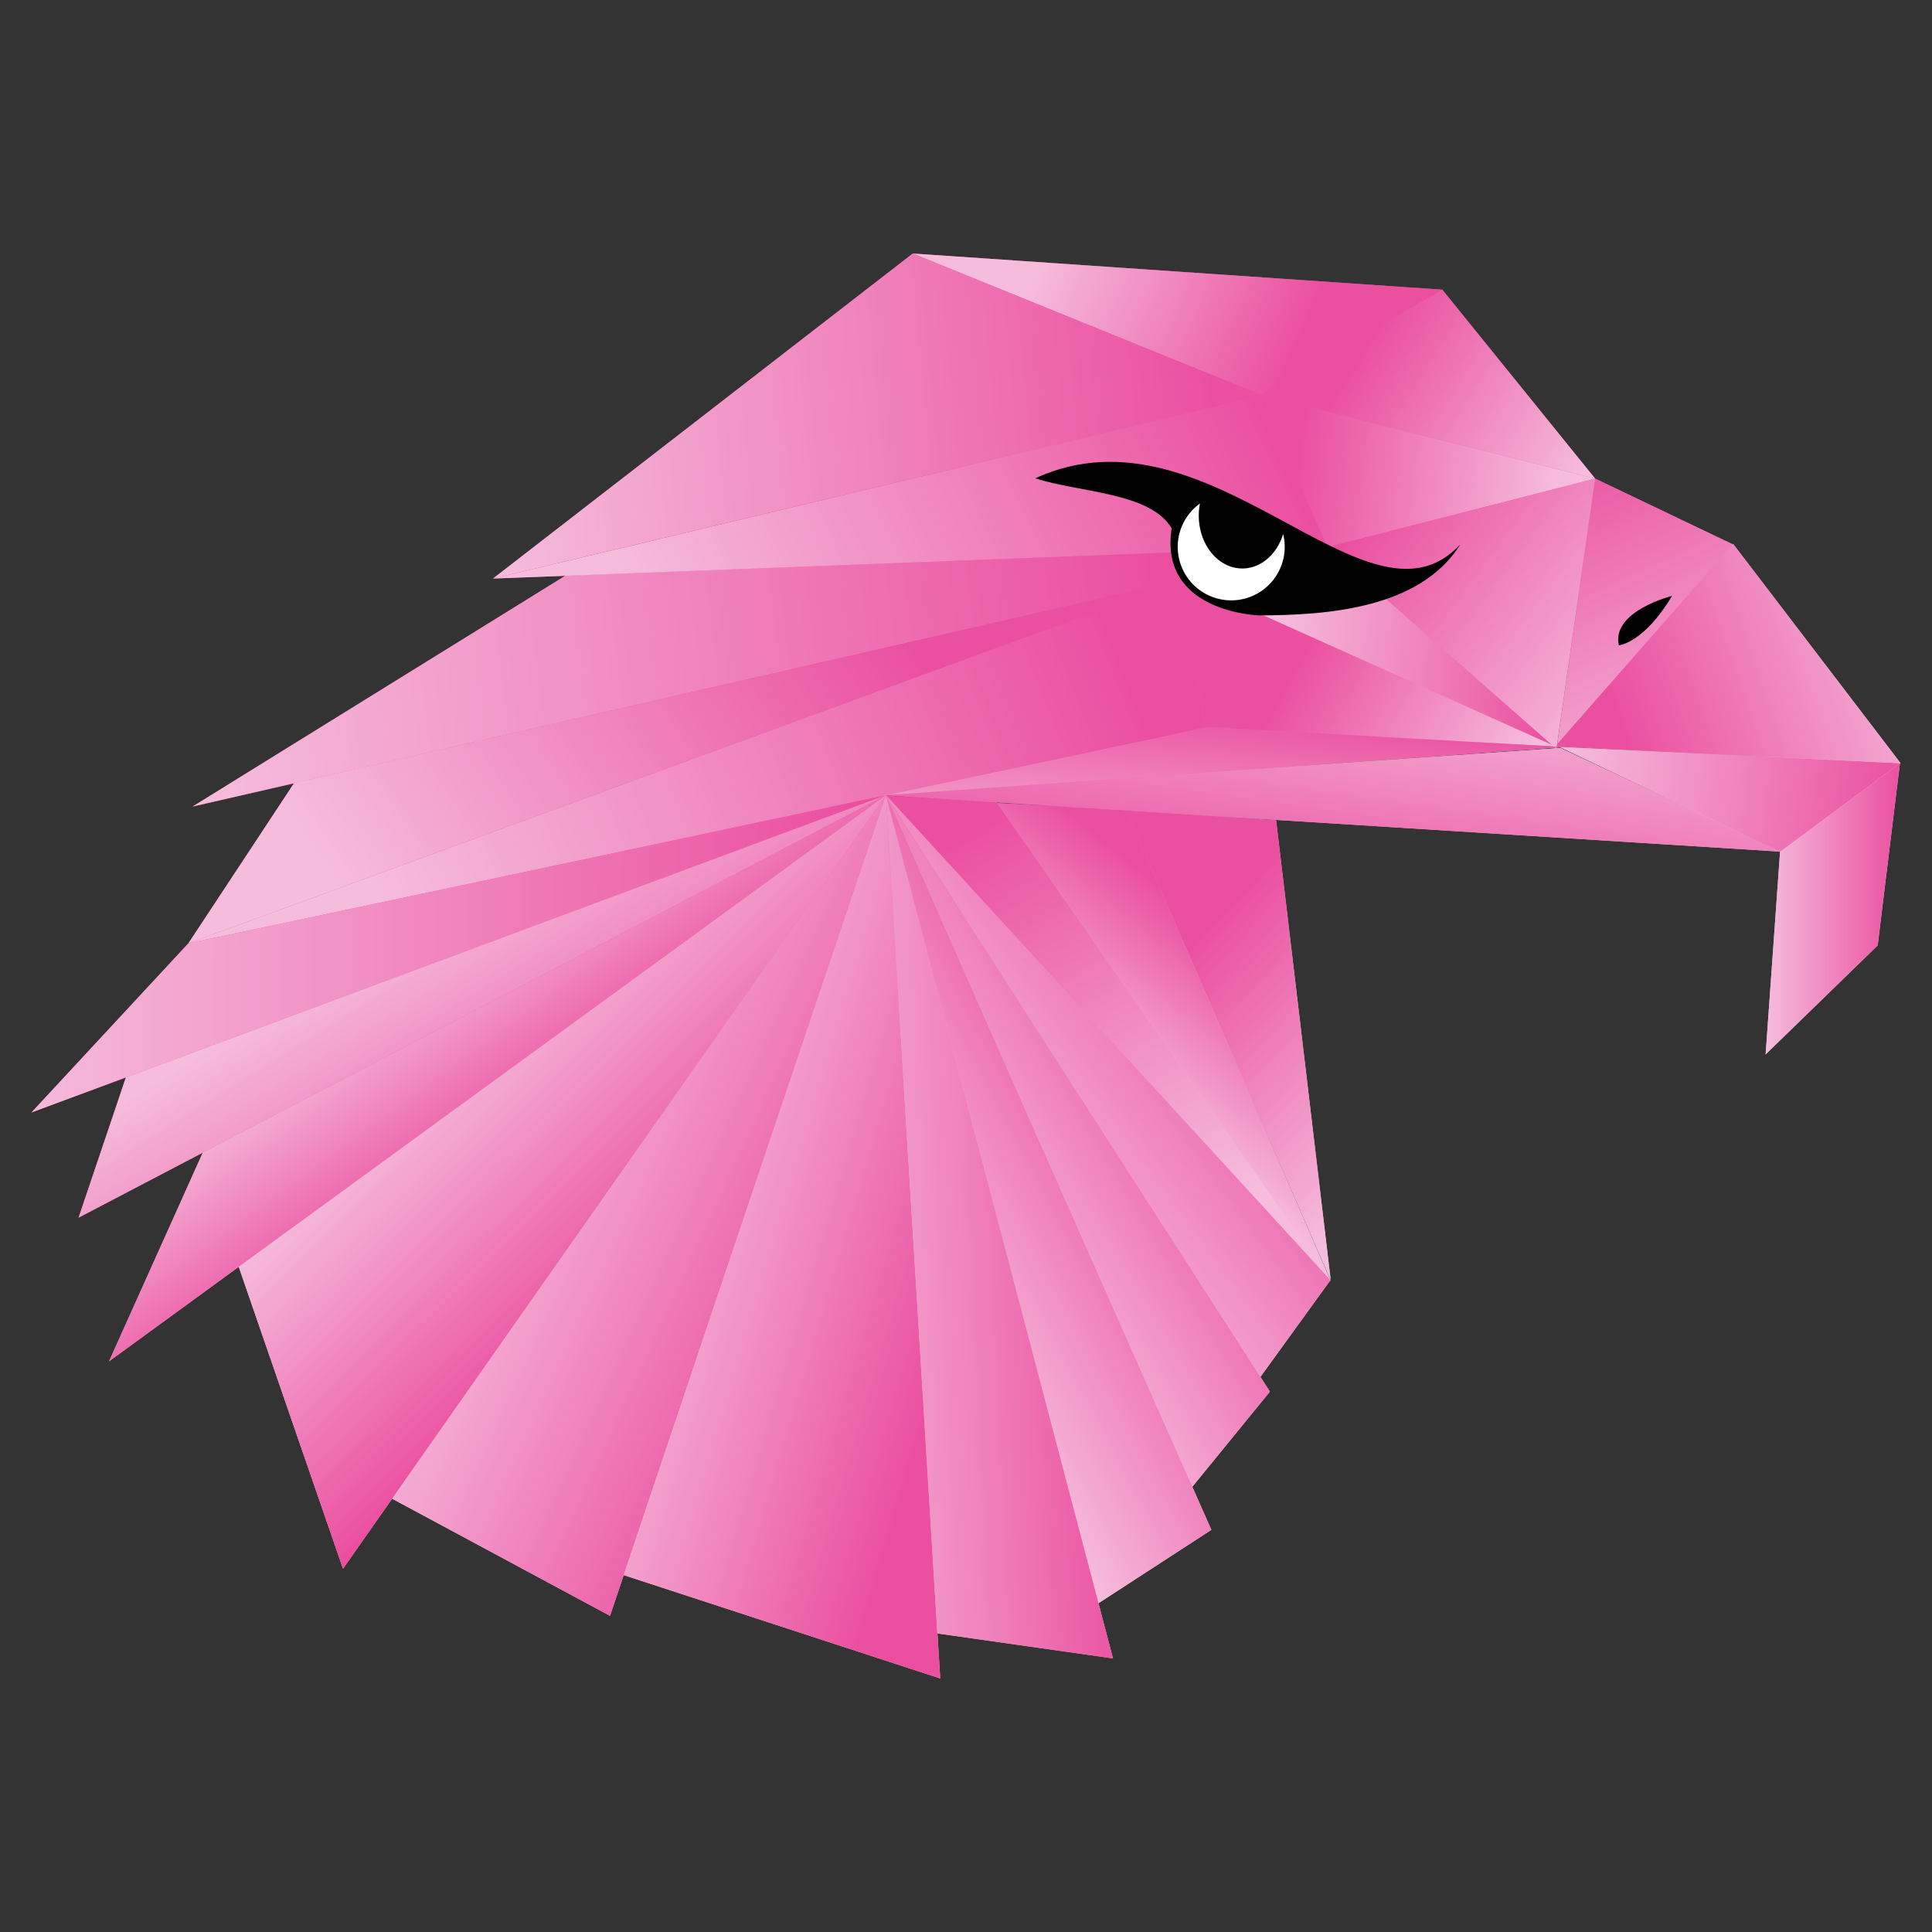 <?xml version="1.0" encoding="UTF-8" standalone="no"?>
<svg
   xmlns:dc="http://purl.org/dc/elements/1.1/"
   xmlns:cc="http://creativecommons.org/ns#"
   xmlns:rdf="http://www.w3.org/1999/02/22-rdf-syntax-ns#"
   xmlns:svg="http://www.w3.org/2000/svg"
   xmlns="http://www.w3.org/2000/svg"
   xmlns:xlink="http://www.w3.org/1999/xlink"
   xmlns:sodipodi="http://sodipodi.sourceforge.net/DTD/sodipodi-0.dtd"
   xmlns:inkscape="http://www.inkscape.org/namespaces/inkscape"
   inkscape:export-ydpi="96"
   inkscape:export-xdpi="96"
   inkscape:export-filename="/home/sgs/Bilder/Yorper-eagle-sgs.png"
   sodipodi:docname="garuda-yorper-01.svg"
   inkscape:version="1.0.1 (3bc2e813f5, 2020-09-07)"
   id="svg8915"
   version="1.1"
   viewBox="0 0 105.833 105.833"
   height="400"
   width="400">
  <rect x="0" y="0" width="105.833" height="105.833" fill="#333333" stroke="none"/>
  <defs
     id="defs8909">
    <linearGradient
       id="linearGradient971"
       inkscape:collect="always">
      <stop
         id="stop967"
         offset="0"
         style="stop-color:#f5bcdc;stop-opacity:1;" />
      <stop
         id="stop969"
         offset="1"
         style="stop-color:#eb50a0;stop-opacity:1" />
    </linearGradient>
    <linearGradient
       y2="236.784"
       x2="104.035"
       y1="234.458"
       x1="85.395"
       gradientTransform="matrix(0.988,0,0,0.988,1.271,1.027)"
       gradientUnits="userSpaceOnUse"
       id="linearGradient2241"
       xlink:href="#linearGradient971"
       inkscape:collect="always" />
    <linearGradient
       y2="245.797"
       x2="73.126"
       y1="251.788"
       x1="64.957"
       gradientTransform="matrix(0.957,-0.246,0.246,0.957,-61.415,27.036)"
       gradientUnits="userSpaceOnUse"
       id="linearGradient2243"
       xlink:href="#linearGradient971"
       inkscape:collect="always" />
    <linearGradient
       y2="242.519"
       x2="67.044"
       y1="253.98"
       x1="79.203"
       gradientTransform="matrix(0.988,0,0,0.988,1.271,1.027)"
       gradientUnits="userSpaceOnUse"
       id="linearGradient2245"
       xlink:href="#linearGradient971"
       inkscape:collect="always" />
    <linearGradient
       y2="228.145"
       x2="84.991"
       y1="226.631"
       x1="69.541"
       gradientTransform="matrix(0.988,0,0,0.988,1.271,1.027)"
       gradientUnits="userSpaceOnUse"
       id="linearGradient2247"
       xlink:href="#linearGradient971"
       inkscape:collect="always" />
    <linearGradient
       y2="244.613"
       x2="83.113"
       y1="230.165"
       x1="85.172"
       gradientTransform="matrix(0.988,0,0,0.988,1.271,1.027)"
       gradientUnits="userSpaceOnUse"
       id="linearGradient2249"
       xlink:href="#linearGradient971"
       inkscape:collect="always" />
    <linearGradient
       y2="224.442"
       x2="62.595"
       y1="230.943"
       x1="9.442"
       gradientTransform="matrix(0.988,0,0,0.988,1.271,1.027)"
       gradientUnits="userSpaceOnUse"
       id="linearGradient2251"
       xlink:href="#linearGradient971"
       inkscape:collect="always" />
    <linearGradient
       y2="218.121"
       x2="69.799"
       y1="233.506"
       x1="37.53"
       gradientTransform="matrix(0.988,0,0,0.988,1.271,1.027)"
       gradientUnits="userSpaceOnUse"
       id="linearGradient2253"
       xlink:href="#linearGradient971"
       inkscape:collect="always" />
    <linearGradient
       y2="216.46"
       x2="87.298"
       y1="235.054"
       x1="95.835"
       gradientTransform="matrix(0.988,0,0,0.988,1.271,1.027)"
       gradientUnits="userSpaceOnUse"
       id="linearGradient2255"
       xlink:href="#linearGradient971"
       inkscape:collect="always" />
    <linearGradient
       y2="232.206"
       x2="88.491"
       y1="226.361"
       x1="105.364"
       gradientTransform="matrix(0.988,0,0,0.988,1.211,0.889)"
       gradientUnits="userSpaceOnUse"
       id="linearGradient2257"
       xlink:href="#linearGradient971"
       inkscape:collect="always" />
    <linearGradient
       y2="242.796"
       x2="104.035"
       y1="242.796"
       x1="96.59"
       gradientTransform="matrix(0.988,0,0,0.988,1.271,1.027)"
       gradientUnits="userSpaceOnUse"
       id="linearGradient2259"
       xlink:href="#linearGradient971"
       inkscape:collect="always" />
    <linearGradient
       y2="211.089"
       x2="74.875"
       y1="218.482"
       x1="86.655"
       gradientTransform="matrix(0.988,0,0,0.988,1.271,1.027)"
       gradientUnits="userSpaceOnUse"
       id="linearGradient2261"
       xlink:href="#linearGradient971"
       inkscape:collect="always" />
    <linearGradient
       y2="212.625"
       x2="70.106"
       y1="206.546"
       x1="56.544"
       gradientTransform="matrix(0.988,0,0,0.988,1.271,1.027)"
       gradientUnits="userSpaceOnUse"
       id="linearGradient2263"
       xlink:href="#linearGradient971"
       inkscape:collect="always" />
    <linearGradient
       y2="215.857"
       x2="66.094"
       y1="219.65"
       x1="25.836"
       gradientTransform="matrix(0.988,0,0,0.988,1.271,1.027)"
       gradientUnits="userSpaceOnUse"
       id="linearGradient2265"
       xlink:href="#linearGradient971"
       inkscape:collect="always" />
    <linearGradient
       y2="217.403"
       x2="70.809"
       y1="219.093"
       x1="84.944"
       gradientTransform="matrix(0.988,0,0,0.988,1.271,1.027)"
       gradientUnits="userSpaceOnUse"
       id="linearGradient2267"
       xlink:href="#linearGradient971"
       inkscape:collect="always" />
    <linearGradient
       y2="221.615"
       x2="73.917"
       y1="232.331"
       x1="88.258"
       gradientTransform="matrix(0.988,0,0,0.988,1.271,1.027)"
       gradientUnits="userSpaceOnUse"
       id="linearGradient2269"
       xlink:href="#linearGradient971"
       inkscape:collect="always" />
    <linearGradient
       y2="228.933"
       x2="70.89"
       y1="235.461"
       x1="82.768"
       gradientTransform="matrix(0.988,0,0,0.988,1.271,1.027)"
       gradientUnits="userSpaceOnUse"
       id="linearGradient2271"
       xlink:href="#linearGradient971"
       inkscape:collect="always" />
    <linearGradient
       y2="229.58"
       x2="60.978"
       y1="245.566"
       x1="21.009"
       gradientTransform="matrix(0.988,0,0,0.988,1.271,1.027)"
       gradientUnits="userSpaceOnUse"
       id="linearGradient2273"
       xlink:href="#linearGradient971"
       inkscape:collect="always" />
    <linearGradient
       y2="232.253"
       x2="73.302"
       y1="242.37"
       x1="72.353"
       gradientTransform="matrix(0.988,0,0,0.988,1.271,1.027)"
       gradientUnits="userSpaceOnUse"
       id="linearGradient2275"
       xlink:href="#linearGradient971"
       inkscape:collect="always" />
    <linearGradient
       y2="220.564"
       x2="44.003"
       y1="239.539"
       x1="15.984"
       gradientTransform="matrix(0.988,0,0,0.988,1.271,1.027)"
       gradientUnits="userSpaceOnUse"
       id="linearGradient2279"
       xlink:href="#linearGradient971"
       inkscape:collect="always" />
    <linearGradient
       y2="239.474"
       x2="45.791"
       y1="239.222"
       x1="-0.34"
       gradientTransform="matrix(0.988,0,0,0.988,1.271,1.027)"
       gradientUnits="userSpaceOnUse"
       id="linearGradient2281"
       xlink:href="#linearGradient971"
       inkscape:collect="always" />
    <linearGradient
       y2="256.511"
       x2="31.139"
       y1="242.872"
       x1="22.622"
       gradientTransform="matrix(0.988,0,0,0.988,1.271,1.027)"
       gradientUnits="userSpaceOnUse"
       id="linearGradient2283"
       xlink:href="#linearGradient971"
       inkscape:collect="always" />
    <linearGradient
       y2="252.941"
       x2="30.26"
       y1="244.297"
       x1="23.916"
       gradientTransform="matrix(0.988,0,0,0.988,1.271,1.027)"
       gradientUnits="userSpaceOnUse"
       id="linearGradient2285"
       xlink:href="#linearGradient971"
       inkscape:collect="always" />
    <linearGradient
       y2="259.022"
       x2="37.931"
       y1="247.652"
       x1="26.77"
       gradientTransform="matrix(0.988,0,0,0.988,1.271,1.027)"
       gradientUnits="userSpaceOnUse"
       id="linearGradient2287"
       xlink:href="#linearGradient971"
       inkscape:collect="always" />
    <linearGradient
       y2="252.619"
       x2="72.466"
       y1="263.467"
       x1="57.737"
       gradientTransform="matrix(0.988,0,0,0.988,1.271,1.027)"
       gradientUnits="userSpaceOnUse"
       id="linearGradient2289"
       xlink:href="#linearGradient971"
       inkscape:collect="always" />
    <linearGradient
       y2="252.142"
       x2="60.599"
       y1="258.903"
       x1="47.829"
       gradientTransform="matrix(0.988,0,0,0.988,1.271,1.027)"
       gradientUnits="userSpaceOnUse"
       id="linearGradient2295"
       xlink:href="#linearGradient971"
       inkscape:collect="always" />
    <linearGradient
       y2="261.11"
       x2="52.925"
       y1="255.972"
       x1="35.543"
       gradientTransform="matrix(0.988,0,0,0.988,1.271,1.027)"
       gradientUnits="userSpaceOnUse"
       id="linearGradient2297"
       xlink:href="#linearGradient971"
       inkscape:collect="always" />
    <linearGradient
       y2="260.431"
       x2="60.346"
       y1="261.265"
       x1="43.066"
       gradientTransform="matrix(0.988,0,0,0.988,1.271,1.027)"
       gradientUnits="userSpaceOnUse"
       id="linearGradient2299"
       xlink:href="#linearGradient971"
       inkscape:collect="always" />
    <linearGradient
       y2="234.313"
       x2="60.313"
       y1="258.194"
       x1="67.102"
       gradientTransform="matrix(0.957,-0.246,0.246,0.957,-61.324,27.026)"
       gradientUnits="userSpaceOnUse"
       id="linearGradient2301"
       xlink:href="#linearGradient971"
       inkscape:collect="always" />
    <linearGradient
       gradientUnits="userSpaceOnUse"
       y2="251.824"
       x2="-3.882"
       y1="251.824"
       x1="-48.276"
       id="linearGradient973"
       xlink:href="#linearGradient971"
       inkscape:collect="always" />
    <linearGradient
       y2="269.939"
       x2="42.364"
       y1="261.322"
       x1="23.649"
       gradientTransform="matrix(0.988,0,0,0.988,1.271,1.027)"
       gradientUnits="userSpaceOnUse"
       id="linearGradient1029"
       xlink:href="#linearGradient971"
       inkscape:collect="always" />
    <linearGradient
       y2="262.921"
       x2="71.624"
       y1="270.613"
       x1="58.76"
       gradientTransform="matrix(0.988,0,0,0.988,1.271,1.027)"
       gradientUnits="userSpaceOnUse"
       id="linearGradient1031"
       xlink:href="#linearGradient971"
       inkscape:collect="always" />
    <linearGradient
       inkscape:collect="always"
       xlink:href="#linearGradient971"
       id="linearGradient1156"
       gradientUnits="userSpaceOnUse"
       gradientTransform="matrix(0.988,0,0,0.988,1.271,1.027)"
       x1="95.835"
       y1="235.054"
       x2="87.298"
       y2="216.46" />
  </defs>
  <sodipodi:namedview
     inkscape:document-rotation="0"
     inkscape:guide-bbox="true"
     showguides="true"
     inkscape:snap-global="false"
     inkscape:showpageshadow="false"
     borderlayer="true"
     units="px"
     inkscape:window-maximized="0"
     inkscape:window-y="0"
     inkscape:window-x="0"
     inkscape:window-height="2119"
     inkscape:window-width="3840"
     showgrid="false"
     inkscape:current-layer="layer1"
     inkscape:document-units="px"
     inkscape:cy="373.48882"
     inkscape:cx="255.29124"
     inkscape:zoom="2"
     inkscape:pageshadow="2"
     inkscape:pageopacity="0"
     borderopacity="1"
     bordercolor="#b31919"
     pagecolor="#929292"
     id="base"
     inkscape:pagecheckerboard="true" />
  <g
     transform="translate(0,-191.167)"
     id="layer1"
     inkscape:groupmode="layer"
     inkscape:label="Ebene 1">
    <path
       id="path1030"
       style="opacity:1;fill:url(#linearGradient1156);fill-opacity:1;fill-rule:nonzero;stroke:none;stroke-width:0.019"
       d="m 50.002,205.055 -22.999,17.806 25.747,-6.138 c -11.589,2.769 -24.297,5.804 -25.747,6.138 l 2.029,-0.295 -2.006,0.294 3.934,-0.151 -20.41,12.639 5.552,-1.273 -5.782,8.765 54.488,-19.926 0.002,5.2e-4 -54.489,19.925 -8.601,9.27 5.175,-1.922 -2.591,7.681 6.801,-3.559 -5.135,11.435 7.107,-5.18 5.712,16.536 2.692,-3.836 11.936,6.416 0.75,-2.231 17.338,5.661 -0.151,-2.465 9.615,1.366 -0.795,-3.022 6.184,-4.02 -1.044,-2.359 4.251,-5.213 -0.519,-0.807 3.823,-5.283 0.035,0.039 -0.018,-0.025 -0.01,-0.024 0.005,-0.007 -0.015,-0.017 -7.47,-17.196 7.499,17.205 -2.988,-25.179 -5.129,-0.346 32.691,2.056 0.041,0.02 -0.79,11.093 6.139,-5.972 1.218,-9.978 0.039,0.002 -9.183,-12.028 -0.025,0.029 -7.526,-3.597 -2.065,14.521 5.799,-6.604 -5.822,6.636 2.088,-14.553 -8.378,-10.354 -0.008,0.005 z m 19.025,7.788 2.787,6.25 -2.794,-6.249 z m 3.683,8.26 0.012,0.026 -0.029,-0.026 z m -0.118,0.005 -0.05,0.011 -18.126,0.687 z m -6.697,1.55 -1.093,0.253 0.002,5.2e-4 -13.383,3.065 z m -1.077,0.26 0.007,0.003 0.799,5.472 z m 1.193,8.099 0.056,0.003 -0.054,0.011 z m 13.43,0.725 5.659,0.305 0.02,0.017 z m 5.835,0.309 16.082,0.793 -15.932,-0.764 0.004,0.002 -0.157,-0.009 z m 0.199,0.053 8.037,3.828 -8.039,-3.793 -0.212,0.015 0.005,-0.035 z m -0.288,0.02 0.036,0.032 -18.12,1.251 z m -36.639,2.615 5.933,0.373 -5.912,-0.354 2.971,3.247 z m 6.05,0.381 4.335,0.272 -4.31,-0.237 z" />
    <path
       d=""
       id="path3437"
       style="fill:#000000;stroke-width:0.082" />
    <path
       style="fill:#ac2f13;fill-opacity:1;stroke-width:0.094"
       d=""
       id="path1918" />
    <path
       sodipodi:nodetypes="cccc"
       d="m 94.908,220.982 -9.593,10.924 2.065,-14.521 z"
       style="opacity:1;fill:url(#linearGradient2255);fill-opacity:1;fill-rule:nonzero;stroke:none;stroke-width:0.019"
       id="path2185"
       inkscape:connector-curvature="0" />
    <path
       d="M 54.598,235.119 72.903,261.348 48.57,234.758 Z"
       style="opacity:1;fill:url(#linearGradient2301);fill-opacity:1;fill-rule:nonzero;stroke:none;stroke-width:0.019"
       id="path2237"
       inkscape:connector-curvature="0"
       sodipodi:nodetypes="cccc" />
    <path
       sodipodi:nodetypes="cccc"
       d="m 85.426,232.08 18.649,0.894 -6.567,4.861 z"
       style="opacity:1;fill:url(#linearGradient2241);fill-opacity:1.0;fill-rule:nonzero;stroke:none;stroke-width:0.019"
       id="path2171"
       inkscape:connector-curvature="0" />
    <path
       sodipodi:nodetypes="cccc"
       inkscape:connector-curvature="0"
       id="path2173"
       style="opacity:1;fill:url(#linearGradient2243);fill-opacity:1;fill-rule:nonzero;stroke:none;stroke-width:0.019"
       d="m 61.687,235.543 11.204,25.793 -18.276,-26.181 z" />
    <path
       d="m 69.905,236.105 2.988,25.179 -11.216,-25.733 z"
       style="opacity:1;fill:url(#linearGradient2245);fill-opacity:1;fill-rule:nonzero;stroke:none;stroke-width:0.019"
       id="path2175"
       inkscape:connector-curvature="0"
       sodipodi:nodetypes="cccc" />
    <path
       d="m 64.801,222.911 20.306,9.138 L 72.675,221.089 Z"
       style="opacity:1;fill:url(#linearGradient2247);fill-opacity:1;fill-rule:nonzero;stroke:none;stroke-width:0.019"
       id="path2177"
       inkscape:connector-curvature="0"
       sodipodi:nodetypes="cccc" />
    <path
       d="m 97.51,237.818 -12.037,-5.679 -37.323,2.575 z"
       style="opacity:1;fill:url(#linearGradient2249);fill-opacity:1;fill-rule:nonzero;stroke:none;stroke-width:0.019"
       id="path2179"
       inkscape:connector-curvature="0"
       sodipodi:nodetypes="cccc" />
    <path
       sodipodi:nodetypes="cccc"
       d="m 10.551,235.348 20.431,-12.652 41.635,-1.579 z"
       style="opacity:1;fill:url(#linearGradient2251);fill-opacity:1.0;fill-rule:nonzero;stroke:none;stroke-width:0.019"
       id="path2181"
       inkscape:connector-curvature="0" />
    <path
       sodipodi:nodetypes="cccccc"
       d="m 69.015,212.836 c 0,0 -39.577,9.464 -42.012,10.025 l 2.029,-0.295 -2.005,0.293 45.685,-1.756 z"
       style="opacity:1;fill:url(#linearGradient2253);fill-opacity:1;fill-rule:nonzero;stroke:none;stroke-width:0.019"
       id="path2183" />
    <path
       sodipodi:nodetypes="cccc"
       d="m 104.114,232.98 -9.183,-12.028 -9.734,11.095 z"
       style="opacity:1;fill:url(#linearGradient2257);fill-opacity:1;fill-rule:nonzero;stroke:none;stroke-width:0.019"
       id="path2187"
       inkscape:connector-curvature="0" />
    <path
       d="m 96.718,248.928 0.79,-11.093 6.567,-4.861 -1.218,9.982 -6.139,5.972"
       style="opacity:1;fill:url(#linearGradient2259);fill-opacity:1.0;fill-rule:nonzero;stroke:none;stroke-width:0.019"
       id="path2189"
       inkscape:connector-curvature="0" />
    <path
       d="m 87.38,217.384 -8.378,-10.354 -9.97,5.769 z"
       style="opacity:1;fill:url(#linearGradient2261);fill-opacity:1;fill-rule:nonzero;stroke:none;stroke-width:0.019"
       id="path2191"
       inkscape:connector-curvature="0"
       sodipodi:nodetypes="cccc" />
    <path
       d="m 50.002,205.055 19.035,7.742 9.959,-5.762 z"
       style="opacity:1;fill:url(#linearGradient2263);fill-opacity:1;fill-rule:nonzero;stroke:none;stroke-width:0.019"
       id="path2193"
       inkscape:connector-curvature="0"
       sodipodi:nodetypes="cccc" />
    <path
       d="m 27.003,222.861 22.998,-17.806 19.142,7.76 z"
       style="opacity:1;fill:url(#linearGradient2265);fill-opacity:1;fill-rule:nonzero;stroke:none;stroke-width:0.019"
       id="path2195"
       inkscape:connector-curvature="0"
       sodipodi:nodetypes="cccc" />
    <path
       sodipodi:nodetypes="cccc"
       d="m 87.38,217.384 -14.649,3.769 -3.73,-8.366 z"
       style="opacity:1;fill:url(#linearGradient2267);fill-opacity:1;fill-rule:nonzero;stroke:none;stroke-width:0.019"
       id="path2197"
       inkscape:connector-curvature="0" />
    <path
       sodipodi:nodetypes="cccc"
       d="m 87.38,217.384 -14.68,3.754 12.556,11.047 z"
       style="opacity:1;fill:url(#linearGradient2269);fill-opacity:1;fill-rule:nonzero;stroke:none;stroke-width:0.019"
       id="path2199"
       inkscape:connector-curvature="0" />
    <path
       d="m 66.007,231.017 19.188,1.035 -20.373,-9.143 z"
       style="opacity:1;fill:url(#linearGradient2271);fill-opacity:1;fill-rule:nonzero;stroke:none;stroke-width:0.019"
       id="path2201"
       inkscape:connector-curvature="0"
       sodipodi:nodetypes="cccc" />
    <path
       sodipodi:nodetypes="cccc"
       d="M 66.014,231.037 10.32,242.84 64.816,222.912 Z"
       style="opacity:1;fill:url(#linearGradient2273);fill-opacity:1;fill-rule:nonzero;stroke:none;stroke-width:0.019"
       id="path2203"
       inkscape:connector-curvature="0" />
    <path
       d="m 48.596,234.719 17.613,-3.729 19.418,1.103 z"
       style="opacity:1;fill:url(#linearGradient2275);fill-opacity:1;fill-rule:nonzero;stroke:none;stroke-width:0.019"
       id="path2205"
       inkscape:connector-curvature="0"
       sodipodi:nodetypes="cccc" />
    <path
       sodipodi:nodetypes="cccc"
       d="M 64.833,222.905 16.11,234.064 10.32,242.84 Z"
       style="opacity:1;fill:url(#linearGradient2279);fill-opacity:1;fill-rule:nonzero;stroke:none;stroke-width:0.019"
       id="path2209"
       inkscape:connector-curvature="0" />
    <path
       d="m 48.534,234.723 -38.214,8.117 -8.601,9.27 z"
       style="opacity:1;fill:url(#linearGradient2281);fill-opacity:1.0;fill-rule:nonzero;stroke:none;stroke-width:0.019"
       id="path2211"
       inkscape:connector-curvature="0" />
    <path
       d="M 4.304,257.869 48.534,234.723 6.895,250.188 Z"
       style="opacity:1;fill:url(#linearGradient2283);fill-opacity:1;fill-rule:nonzero;stroke:none;stroke-width:0.019"
       id="path2213"
       inkscape:connector-curvature="0" />
    <path
       d="m 5.97,265.744 5.136,-11.435 37.429,-19.586 z"
       style="opacity:1;fill:url(#linearGradient2285);fill-opacity:1;fill-rule:nonzero;stroke:none;stroke-width:0.019"
       id="path2215"
       inkscape:connector-curvature="0" />
    <path
       sodipodi:nodetypes="cccc"
       d="m 18.789,277.101 -5.713,-16.538 35.458,-25.84 z"
       style="opacity:1;fill:url(#linearGradient2287);fill-opacity:1;fill-rule:nonzero;stroke:none;stroke-width:0.019"
       id="path2217"
       inkscape:connector-curvature="0" />
    <path
       d="m 72.88,261.292 -3.835,5.3 -20.511,-31.87 z"
       style="opacity:1;fill:url(#linearGradient2289);fill-opacity:1;fill-rule:nonzero;stroke:none;stroke-width:0.019"
       id="path2219"
       inkscape:connector-curvature="0" />
    <path
       d="M 65.313,272.612 48.534,234.723 69.564,267.399 Z"
       style="opacity:1;fill:url(#linearGradient1031);fill-opacity:1;fill-rule:nonzero;stroke:none;stroke-width:0.019"
       id="path2221"
       inkscape:connector-curvature="0" />
    <path
       d="M 33.416,279.682 21.481,273.266 48.534,234.723 Z"
       style="opacity:1;fill:url(#linearGradient1029);fill-opacity:1;fill-rule:nonzero;stroke:none;stroke-width:0.019"
       id="path2223"
       inkscape:connector-curvature="0" />
    <path
       sodipodi:nodetypes="cccc"
       d="m 66.358,274.971 -17.824,-40.248 11.637,44.269 z"
       style="opacity:1;fill:url(#linearGradient2295);fill-opacity:1;fill-rule:nonzero;stroke:none;stroke-width:0.019"
       id="path2225"
       inkscape:connector-curvature="0" />
    <path
       d="M 48.534,234.723 51.505,283.112 34.166,277.451 Z"
       style="opacity:1;fill:url(#linearGradient2297);fill-opacity:1;fill-rule:nonzero;stroke:none;stroke-width:0.019"
       id="path2227"
       inkscape:connector-curvature="0" />
    <path
       sodipodi:nodetypes="cccc"
       d="m 48.534,234.723 2.81,45.923 9.625,1.367 z"
       style="opacity:1;fill:url(#linearGradient2299);fill-opacity:1;fill-rule:nonzero;stroke:none;stroke-width:0.019"
       id="path2229"
       inkscape:connector-curvature="0" />
    <g
       style="opacity:1"
       id="g2340"
       transform="matrix(0.992,0,0,0.992,0.407,1.878)">
      <path
         style="opacity:1;fill:#000000;fill-opacity:1;stroke:none;stroke-width:0.21px;stroke-linecap:butt;stroke-linejoin:miter;stroke-opacity:1"
         d="m 91.922,223.721 c 0,0 -3.359,0.84 -2.939,2.729 0,0 1.365,-0.105 2.939,-2.729 z"
         id="path2235"
         inkscape:connector-curvature="0" />
      <path
         sodipodi:nodetypes="ccccc"
         inkscape:connector-curvature="0"
         id="path2231"
         d="m 56.755,217.228 c 9.706,-4.454 18.335,9.198 23.472,3.652 -2.24,3.58 -7.454,3.905 -11.089,3.918 0,0 -5.578,-0.133 -4.847,-4.814 -1.205,-1.991 -5.022,-1.951 -7.536,-2.756 z"
         style="opacity:1;fill:#000000;fill-opacity:1;stroke:none;stroke-width:0.376px;stroke-linecap:butt;stroke-linejoin:miter;stroke-opacity:1" />
      <path
         inkscape:connector-curvature="0"
         id="path2233"
         d="m 65.852,218.62 a 2.955,2.955 0 0 0 -1.228,2.393 2.955,2.955 0 0 0 2.955,2.955 2.955,2.955 0 0 0 2.954,-2.955 2.955,2.955 0 0 0 -0.088,-0.706 2.407,2.922 0 0 1 -2.252,1.901 2.407,2.922 0 0 1 -2.407,-2.921 2.407,2.922 0 0 1 0.066,-0.667 z"
         style="opacity:1;fill:#ffffff;fill-opacity:1;stroke:none;stroke-width:0.413;stroke-linecap:round;stroke-miterlimit:4;stroke-dasharray:none;stroke-opacity:1;paint-order:stroke fill markers" />
    </g>
    <rect
       y="217.976"
       x="-48.276"
       height="20.328"
       width="44.395"
       id="rect961"
       style="fill:#f5bcdc;fill-opacity:1;stroke-width:1;stroke-opacity:0.82" />
    <rect
       style="fill:#eb50a0;fill-opacity:1;stroke-width:1;stroke-opacity:0.82"
       id="rect963"
       width="44.395"
       height="20.328"
       x="-48.881"
       y="192.142" />
    <rect
       style="fill:url(#linearGradient973);fill-opacity:1;stroke-width:1;stroke-opacity:0.82"
       id="rect965"
       width="44.395"
       height="20.328"
       x="-48.276"
       y="241.66" />
  </g>
</svg>
